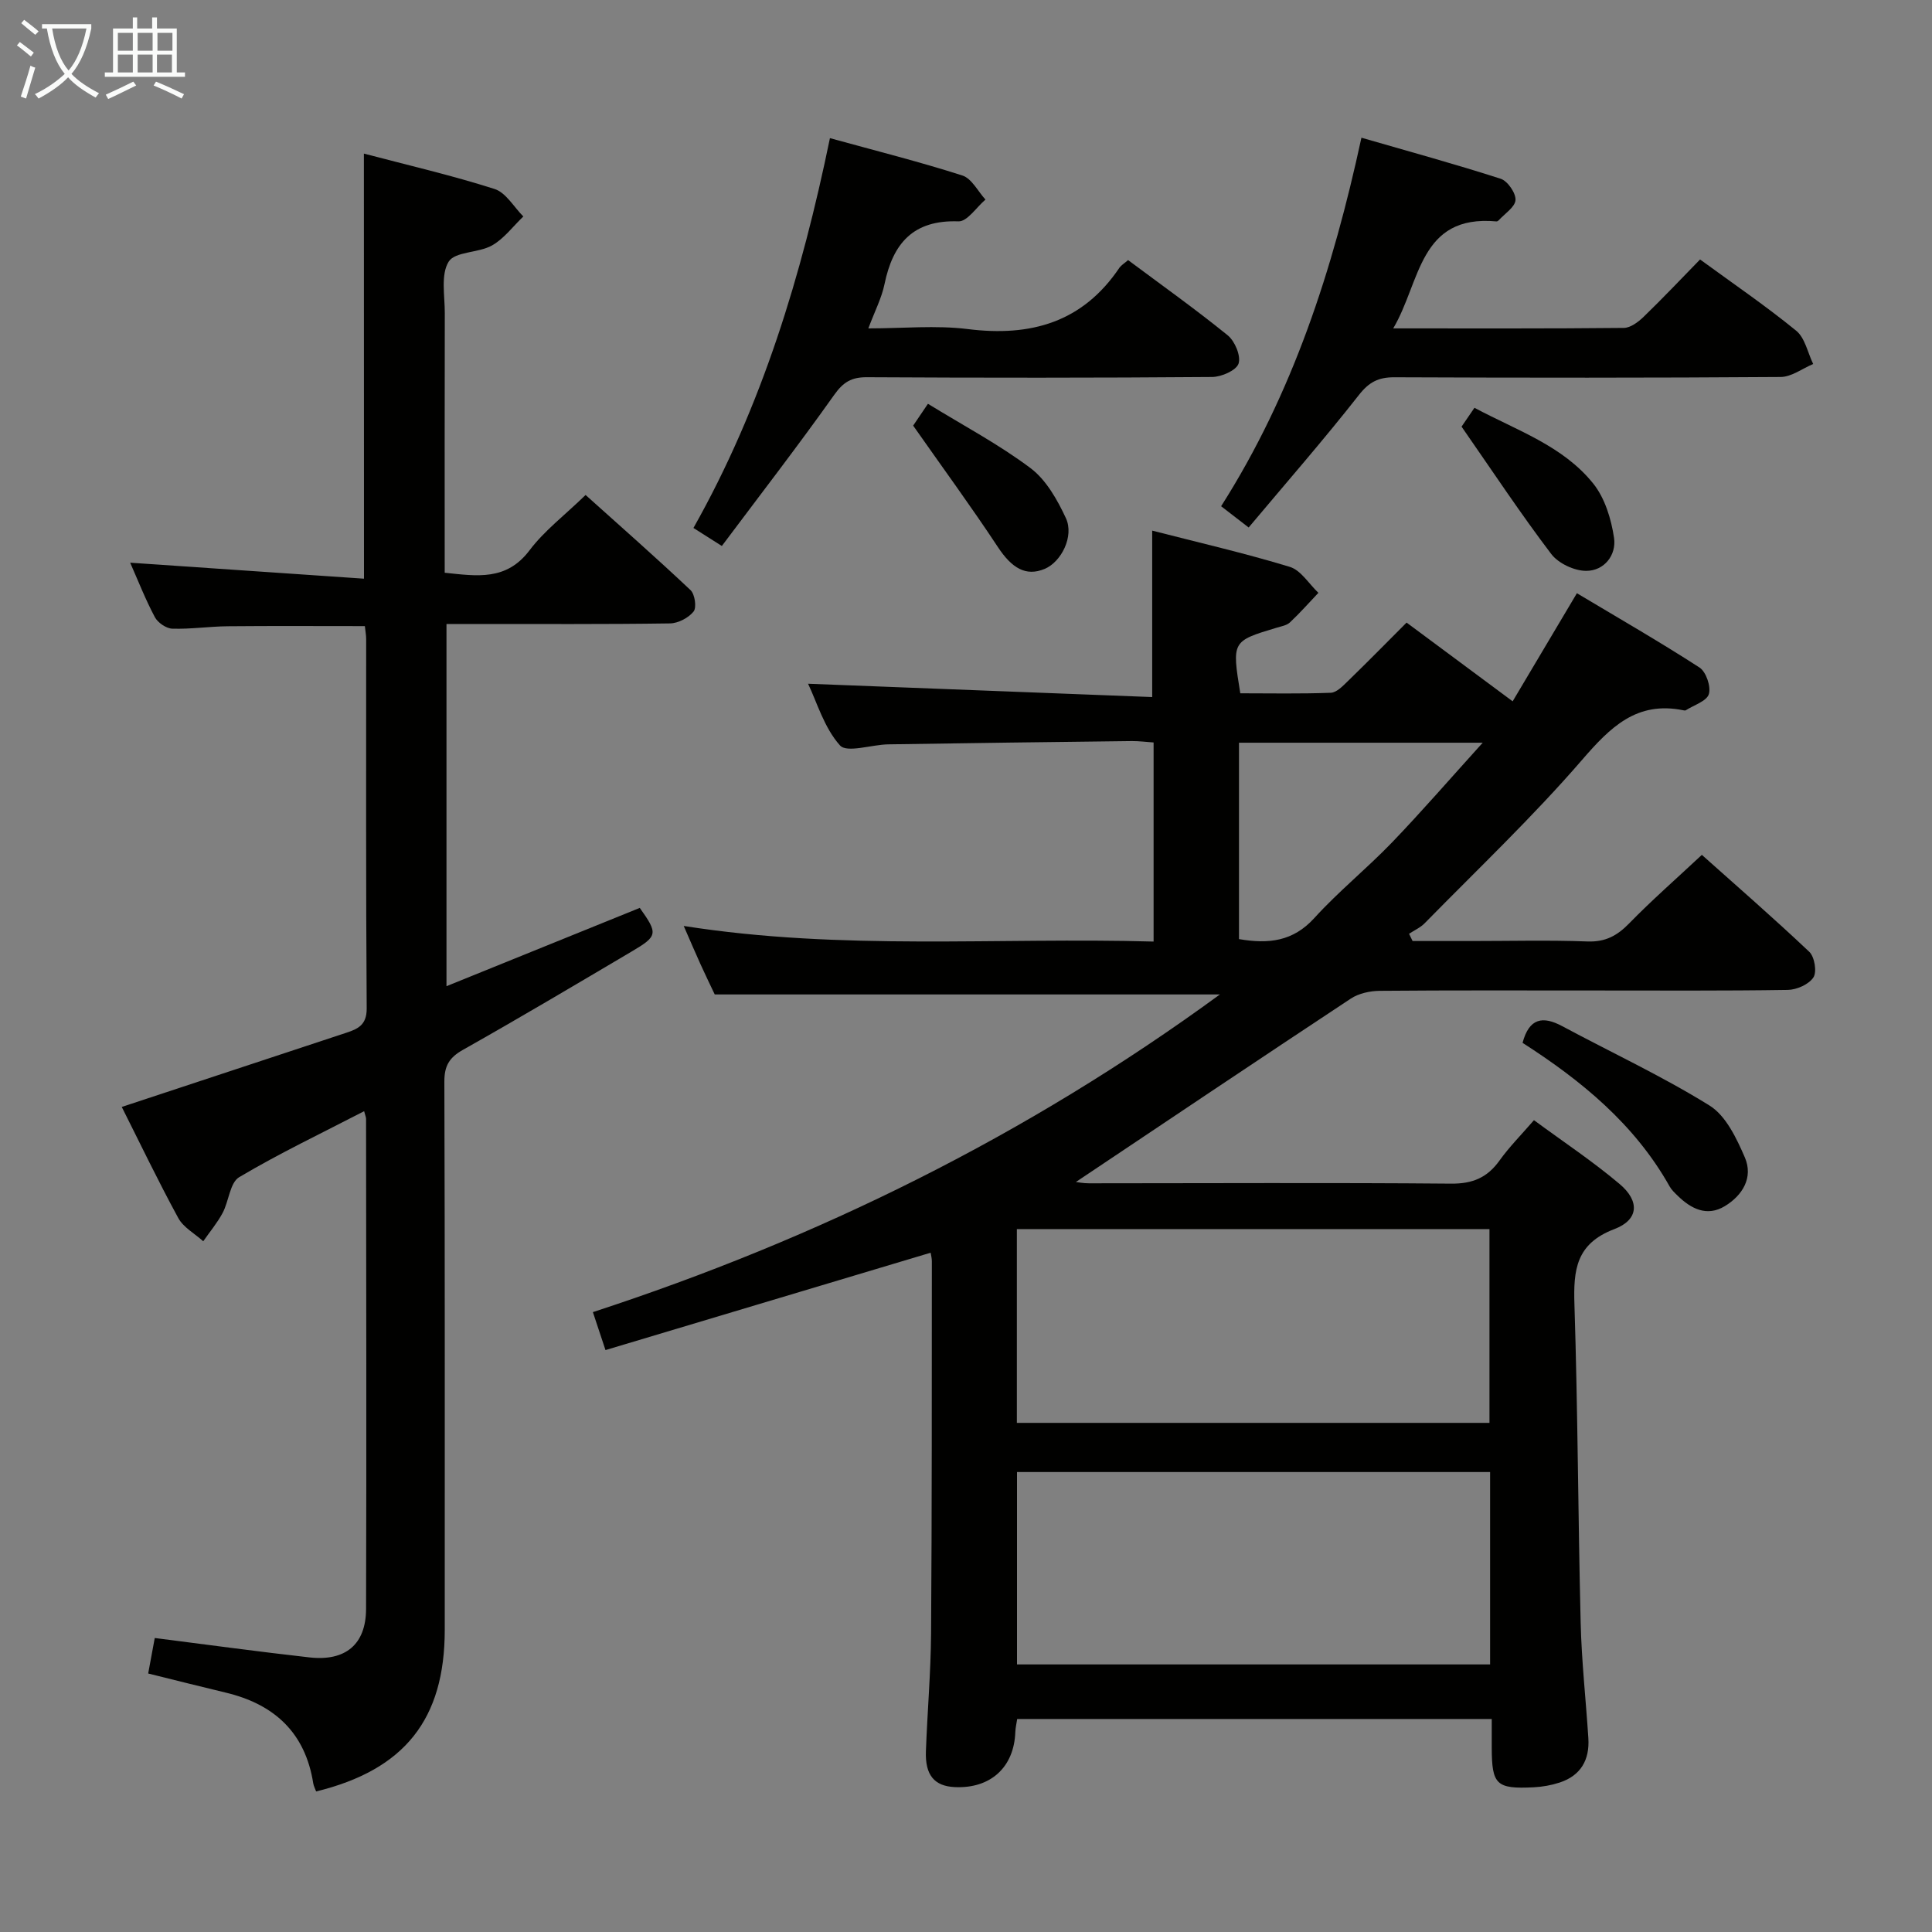 <svg enable-background="new 0 0 400 400" viewBox="0 0 400 400" xmlns="http://www.w3.org/2000/svg"><rect x="0" y="0" width="400" height="400" fill="#808080" stroke="none"/><g fill="#010100"><path d="m238.84 194.94c0-14.22 0-27.53 0-41.22-1.58-.11-3.04-.3-4.5-.29-16.81.2-33.63.41-50.44.68-3.44.05-8.55 1.83-9.99.22-3.29-3.67-4.77-8.94-6.61-12.77 23.67.92 47.47 1.84 71.25 2.76 0-12.12 0-22.89 0-34.46 9.46 2.43 19.07 4.64 28.48 7.5 2.31.7 3.97 3.53 5.93 5.38-1.95 2.05-3.83 4.19-5.89 6.12-.67.63-1.8.81-2.75 1.1-9.28 2.79-9.28 2.78-7.53 13.58 6.17 0 12.47.13 18.74-.11 1.22-.05 2.52-1.43 3.56-2.44 4.05-3.93 8.01-7.96 12.13-12.09 7.22 5.36 14.27 10.59 21.96 16.3 4.38-7.38 8.67-14.6 13.3-22.38 8.51 5.09 17.09 10.02 25.38 15.38 1.37.88 2.41 3.96 1.94 5.51-.45 1.46-3.09 2.27-4.77 3.34-.12.08-.33.04-.49.01-9.69-1.98-15.14 3.5-21.02 10.3-10.21 11.81-21.6 22.61-32.55 33.78-.89.91-2.15 1.47-3.24 2.19.24.5.48 1 .73 1.5h12.2c8 0 16.01-.21 23.99.09 3.71.14 6.16-1.18 8.65-3.74 4.64-4.76 9.66-9.15 15.05-14.19 7.06 6.31 14.8 13.03 22.24 20.07 1.1 1.04 1.61 4.15.86 5.3-.94 1.44-3.45 2.56-5.3 2.59-13.33.21-26.66.12-39.99.12-14.83 0-29.66-.06-44.49.07-2.02.02-4.35.52-6 1.61-19.13 12.63-38.16 25.42-56.92 37.97.31.03 1.5.27 2.69.27 25 0 49.99-.15 74.99.07 4.48.04 7.5-1.25 10.04-4.8 2.02-2.82 4.5-5.31 7.12-8.34 6.08 4.48 12.19 8.53 17.75 13.23 4.19 3.54 3.95 7.4-1.1 9.32-7.94 3.01-8.5 8.44-8.27 15.6.7 21.96.75 43.95 1.29 65.91.19 7.97 1.08 15.92 1.59 23.88.29 4.5-1.56 7.76-5.95 9.2-1.72.56-3.56.89-5.37.98-7.75.38-8.66-.54-8.68-8.2 0-1.82 0-3.65 0-5.94-32.8 0-65.33 0-98.25 0-.13.85-.35 1.77-.39 2.7-.25 7.29-5.13 11.75-12.54 11.4-4.23-.2-6.16-2.48-5.97-7.46.3-8.15 1.01-16.28 1.07-24.43.18-25.66.14-51.32.16-76.98 0-.63-.17-1.25-.25-1.77-22.46 6.72-44.77 13.41-67.32 20.16-1-3.01-1.72-5.17-2.61-7.86 46.69-15.24 89.96-36.62 129.82-65.77-35.05 0-69.51 0-104.59 0-.72-1.52-1.87-3.88-2.95-6.26-1.08-2.37-2.09-4.77-3.47-7.92 32.83 5.17 65.04 2.32 97.28 3.23zm69.54 99.65c0-13.74 0-26.94 0-40.12-32.84 0-65.23 0-97.85 0v40.12zm-97.82 10.18v39.83h97.95c0-13.47 0-26.54 0-39.83-32.84 0-65.36 0-97.95 0zm45.96-151v40.66c6.14 1.06 11.2.48 15.59-4.35 5.02-5.53 10.9-10.27 16.09-15.66 6.17-6.42 12-13.16 18.78-20.65-17.6 0-33.81 0-50.46 0z"/><path d="m75.34 31.8c9.19 2.42 18.24 4.51 27.06 7.33 2.35.75 3.99 3.73 5.95 5.69-2.14 2.04-3.99 4.59-6.49 6-2.81 1.58-7.66 1.23-8.97 3.36-1.67 2.69-.79 7.03-.8 10.67-.05 17.81-.02 35.62-.02 53.73 6.66.69 12.76 1.73 17.57-4.65 3.07-4.07 7.3-7.27 11.6-11.45 7.09 6.37 14.53 12.91 21.73 19.7.9.85 1.29 3.6.63 4.43-1.06 1.32-3.2 2.44-4.9 2.46-13.5.2-27 .11-40.49.12-1.8 0-3.61 0-5.77 0v74.99c13.48-5.46 26.76-10.84 40.02-16.21 3.79 5.33 3.76 5.82-1.7 9.04-11.59 6.85-23.17 13.73-34.9 20.34-2.86 1.61-3.87 3.33-3.86 6.61.12 37.83.08 75.66.08 113.49 0 18.49-8.29 28.97-26.63 33.45-.2-.55-.5-1.11-.6-1.7-1.66-10.49-8.07-16.36-18.11-18.76-5.15-1.23-10.28-2.53-16.06-3.96.45-2.45.91-4.92 1.36-7.35 11.02 1.4 21.52 2.84 32.05 4.02 7.43.83 11.67-2.68 11.7-10.02.1-33.83.03-67.66 0-101.49 0-.31-.15-.63-.4-1.58-8.75 4.53-17.53 8.71-25.87 13.66-1.92 1.14-2.13 4.97-3.43 7.41-1.11 2.07-2.66 3.91-4.01 5.86-1.76-1.59-4.1-2.85-5.17-4.81-4.21-7.73-8.01-15.67-11.7-23 15.66-5.17 31.06-10.25 46.46-15.35 2.43-.8 4.27-1.62 4.25-5.04-.18-25.5-.1-50.99-.11-76.49 0-.81-.16-1.61-.27-2.67-9.58 0-19-.06-28.42.03-3.82.04-7.65.62-11.45.5-1.26-.04-3-1.24-3.61-2.39-1.94-3.64-3.45-7.51-5.11-11.27 16.16 1.1 32.09 2.19 48.41 3.31-.02-29.77-.02-58.47-.02-88.01z"/><path d="m288.45 67.99c16.52 0 32.13.06 47.74-.1 1.39-.01 3-1.23 4.11-2.3 3.94-3.81 7.71-7.8 11.68-11.87 6.91 5.05 13.63 9.63 19.9 14.75 1.83 1.49 2.38 4.55 3.52 6.89-2.24.94-4.48 2.67-6.73 2.69-26.66.19-53.32.17-79.99.06-3.3-.01-5.24.99-7.35 3.69-7.26 9.25-15.01 18.12-22.81 27.41-2.39-1.85-3.91-3.02-5.7-4.4 14.85-23.34 23.13-48.98 29.05-76.3 9.89 2.86 19.43 5.47 28.83 8.5 1.43.46 3.15 2.95 3.07 4.4-.09 1.47-2.24 2.83-3.5 4.22-.1.11-.3.22-.44.21-16.07-1.47-15.69 12.56-21.38 22.15z"/><path d="m233.56 53.85c6.92 5.16 13.95 10.16 20.63 15.58 1.48 1.2 2.76 4.27 2.24 5.85-.47 1.41-3.54 2.76-5.48 2.77-23.82.19-47.65.18-71.47.05-3.2-.02-4.89 1.01-6.78 3.67-7.47 10.53-15.38 20.76-23.25 31.27-2.51-1.59-4.02-2.55-5.88-3.73 14.19-25.15 22.41-52.35 28.26-80.71 9.62 2.65 18.62 4.91 27.43 7.74 1.92.62 3.2 3.26 4.77 4.98-1.86 1.58-3.77 4.57-5.58 4.51-9.37-.34-13.58 4.54-15.32 12.99-.59 2.87-2 5.57-3.35 9.17 7.18 0 13.97-.68 20.57.14 13.07 1.64 23.81-1.39 31.43-12.72.38-.52.99-.87 1.78-1.56z"/><path d="m315.23 215.91c1.37-5.13 4.17-5.62 8.22-3.45 10.18 5.46 20.7 10.35 30.49 16.43 3.39 2.1 5.6 6.79 7.31 10.74 1.79 4.16-.47 7.87-4.16 10.1-3.69 2.22-6.97.55-9.77-2.19-.59-.58-1.23-1.17-1.63-1.88-7.27-12.97-18.41-22.02-30.46-29.75z"/><path d="m189.06 88.12c.41-.61 1.5-2.21 3.06-4.52 7.35 4.52 14.69 8.4 21.25 13.33 3.23 2.43 5.54 6.54 7.31 10.34 1.75 3.76-.96 9.09-4.41 10.52-3.87 1.61-6.79-.15-9.69-4.56-5.43-8.23-11.27-16.2-17.52-25.11z"/><path d="m302.6 88.33c.36-.52 1.37-2.01 2.67-3.9 8.77 4.69 18.32 7.85 24.61 15.71 2.4 3 3.71 7.32 4.29 11.22.52 3.54-2 6.82-5.75 6.83-2.46.01-5.77-1.54-7.25-3.49-6.29-8.28-12.04-16.97-18.57-26.37z"/></g><path d="m6.4 11.7c-1-.8-1.9-1.6-2.9-2.3l.6-.7c.9.7 1.9 1.4 2.9 2.2zm-2.1 8.3c.7-2.1 1.4-4.2 2-6.4.2.1.6.3 1 .4-.7 2.3-1.3 4.4-1.9 6.4zm3-12.8c-1.1-.9-2.1-1.7-2.9-2.4l.6-.7c1 .8 2 1.5 3 2.4zm1.4-1.3v-.9h10.2v.9c-.9 4.2-2.3 7.3-4.1 9.4 1.3 1.4 3.2 2.7 5.7 4-.2.2-.4.5-.7.9-2.5-1.4-4.4-2.7-5.7-4.2-1.4 1.5-3.5 3-6.1 4.4 0 0 0 0-.1-.1-.3-.4-.5-.7-.7-.8 2.7-1.3 4.7-2.8 6.2-4.2-1.8-2.2-3-5.3-3.7-9.4zm9.2 0h-7.1c.6 3.8 1.7 6.7 3.4 8.7 1.7-2 2.9-4.8 3.7-8.7z" fill="#fafbfa"/><path d="m31.6 3.6h.9v2.3h4.1v9.1h1.7v.9h-16.6v-.9h1.7v-9.1h4.1v-2.3h.9v2.3h3.1v-2.3zm-4 13.3.6.8c-1.9.9-3.8 1.9-5.8 2.8-.2-.3-.3-.6-.5-.9 2-.9 3.9-1.8 5.7-2.7zm-3.2-10.1v3.7h3.1v-3.7zm0 4.5v3.7h3.1v-3.7zm4.1-4.5v3.7h3.1v-3.7zm0 4.5v3.7h3.1v-3.7zm9.1 9.1c-2.1-1.1-4.1-2-5.8-2.7l.5-.8c2.2.9 4.1 1.8 5.8 2.6zm-1.9-13.6h-3.1v3.7h3.1zm-3.2 4.5v3.7h3.1v-3.7z" fill="#fafbfa"/></svg>